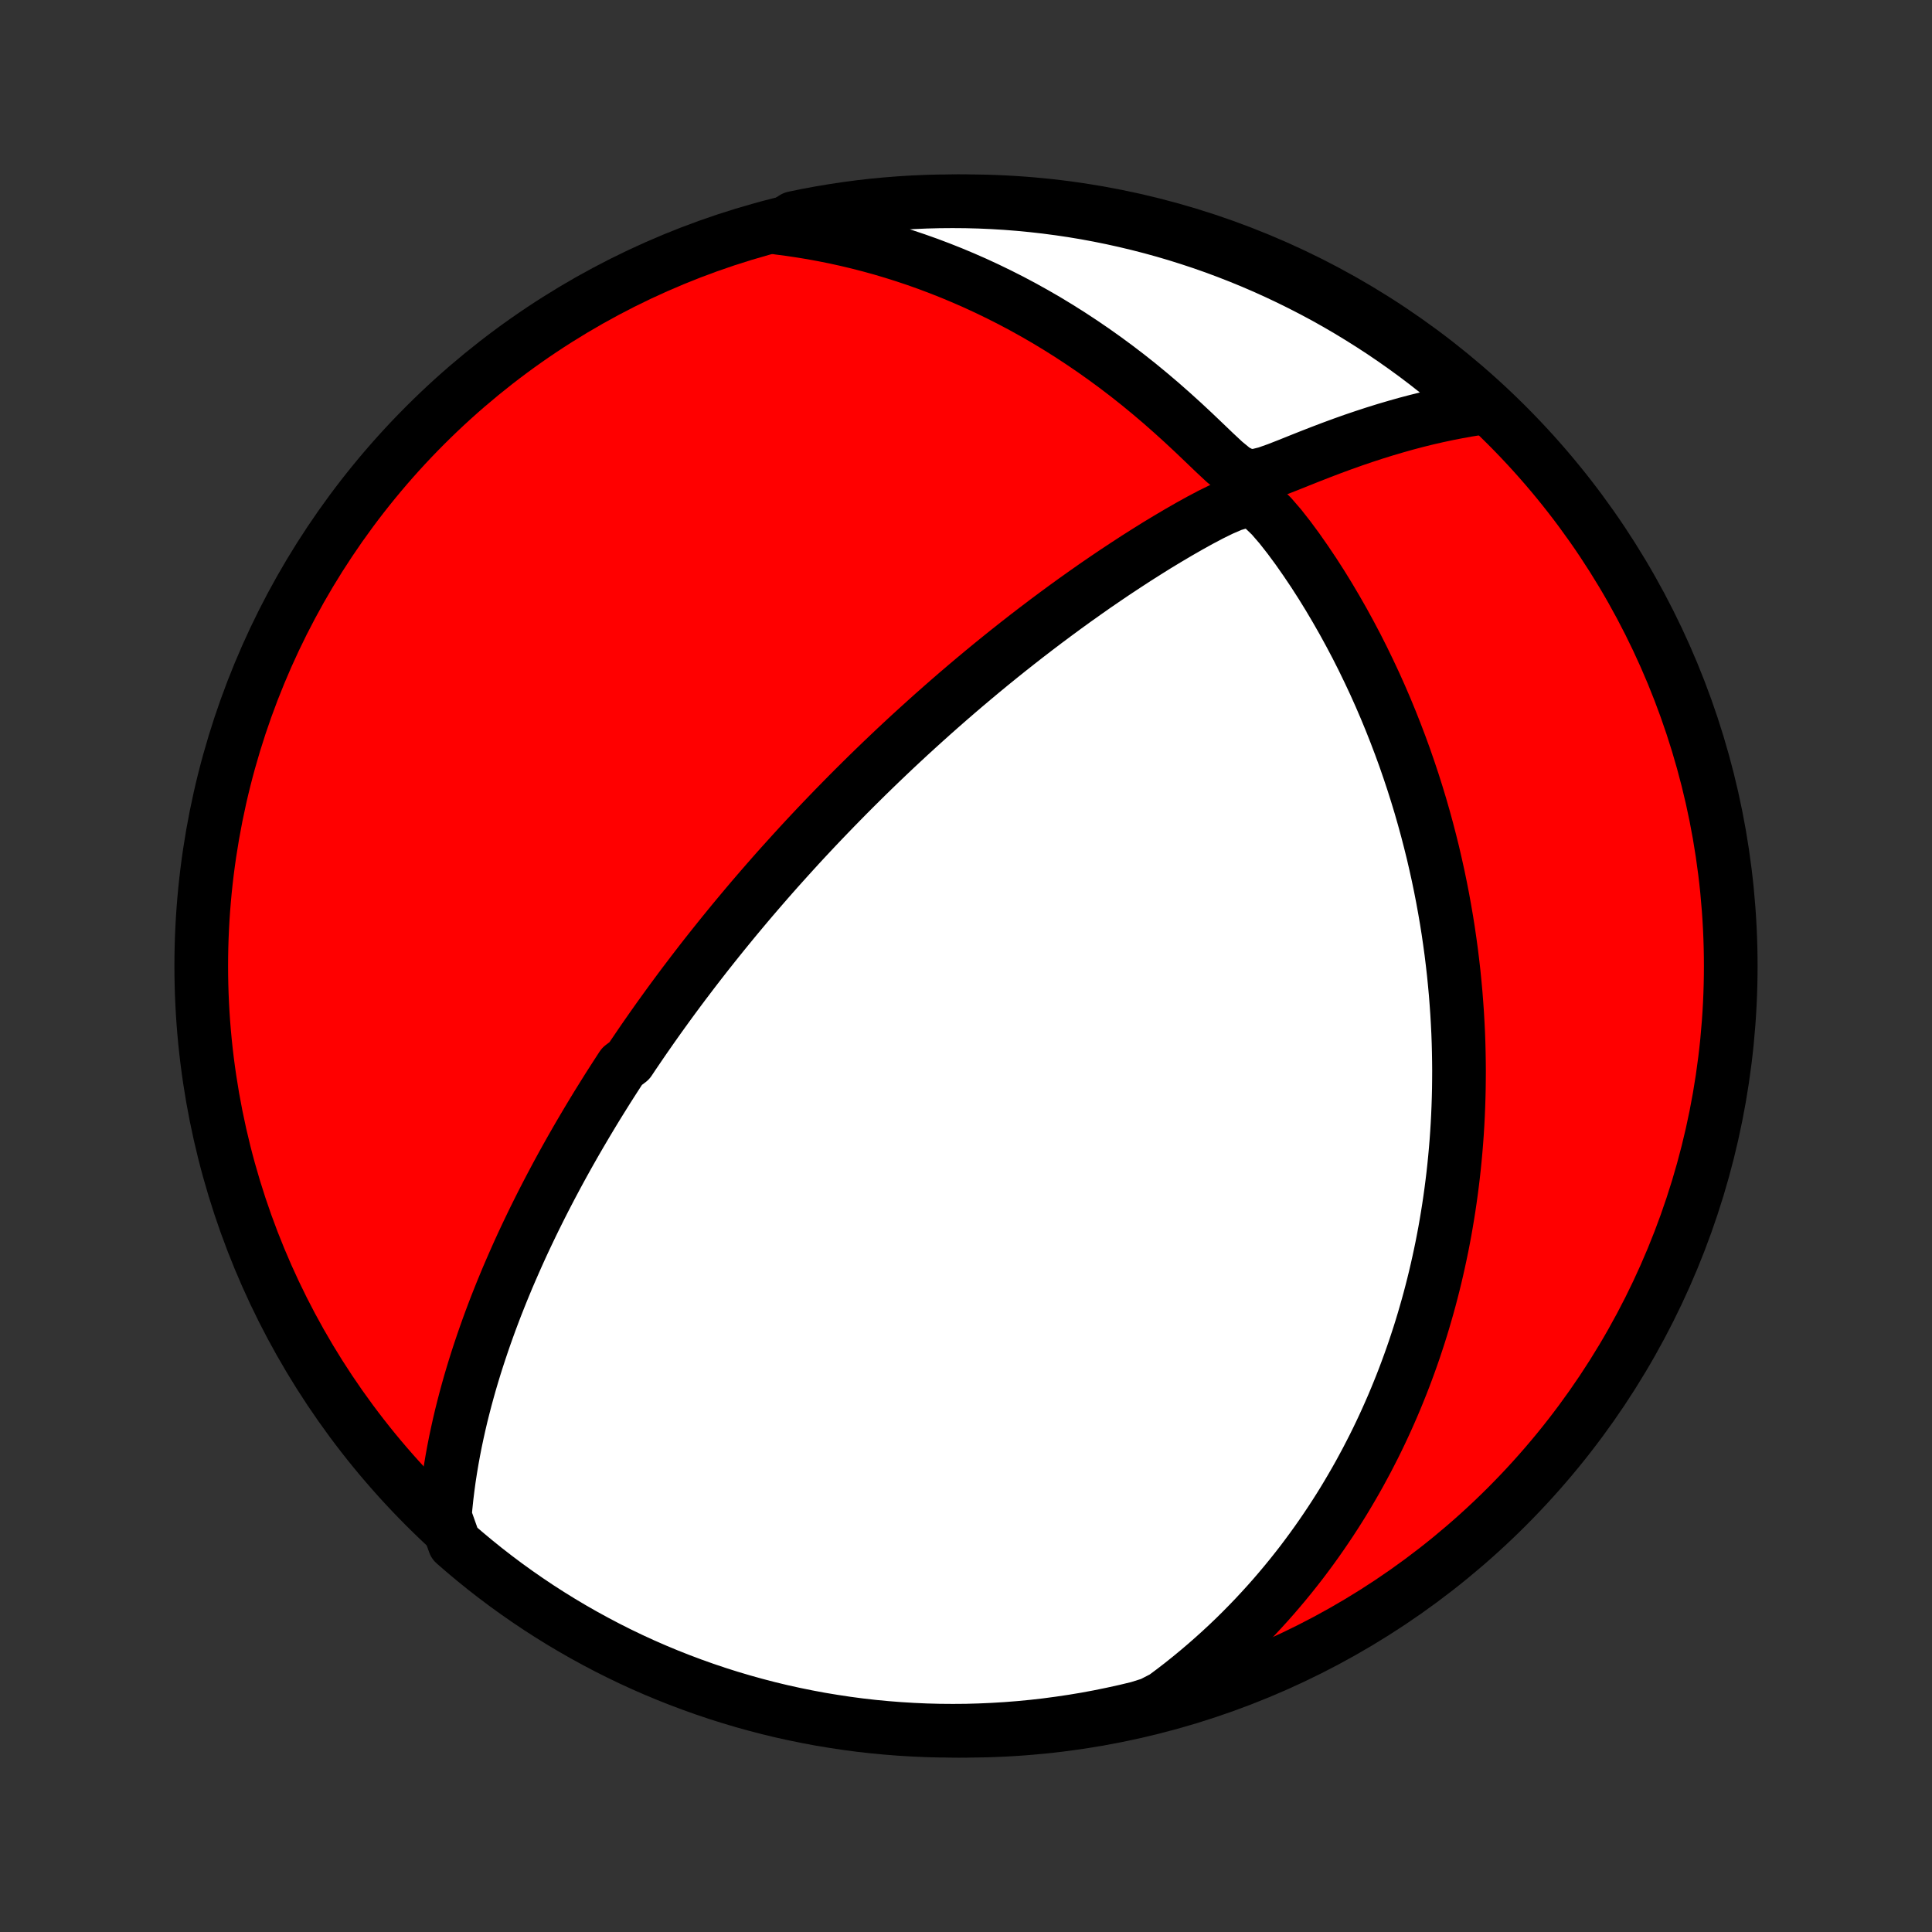 <?xml version="1.0" encoding="utf-8" standalone="no"?>
<!DOCTYPE svg PUBLIC "-//W3C//DTD SVG 1.1//EN"
  "http://www.w3.org/Graphics/SVG/1.1/DTD/svg11.dtd">
<!-- Created with matplotlib (http://matplotlib.org/) -->
<svg height="72pt" version="1.1" viewBox="0 0 72 72" width="72pt" xmlns="http://www.w3.org/2000/svg" xmlns:xlink="http://www.w3.org/1999/xlink">
 <rect x="0" y="0" width="72" height="72" fill="#333333" stroke="none"/>
 <defs>
  <style type="text/css">
*{stroke-linecap:butt;stroke-linejoin:round;}
  </style>
 </defs>
 <g id="figure_1">
  <g id="patch_1">
   <path d="
M0 72
L72 72
L72 0
L0 0
z
" style="fill:none;"/>
  </g>
  <g id="axes_1">
   <g id="PatchCollection_1">
    <defs>
     <path d="
M36 -7.5
C43.558 -7.5 50.808 -10.503 56.153 -15.848
C61.497 -21.192 64.5 -28.442 64.5 -36
C64.5 -43.558 61.497 -50.808 56.153 -56.153
C50.808 -61.497 43.558 -64.5 36 -64.5
C28.442 -64.5 21.192 -61.497 15.848 -56.153
C10.503 -50.808 7.5 -43.558 7.5 -36
C7.5 -28.442 10.503 -21.192 15.848 -15.848
C21.192 -10.503 28.442 -7.5 36 -7.5
z
" id="C0_0_a811fe30f3"/>
     <path d="
M16.576 -15.499
L16.608 -15.857
L16.645 -16.212
L16.688 -16.562
L16.735 -16.909
L16.788 -17.252
L16.845 -17.591
L16.906 -17.926
L16.971 -18.258
L17.04 -18.585
L17.112 -18.909
L17.187 -19.229
L17.266 -19.544
L17.347 -19.857
L17.431 -20.165
L17.517 -20.47
L17.606 -20.771
L17.697 -21.069
L17.79 -21.363
L17.885 -21.653
L17.982 -21.941
L18.08 -22.224
L18.18 -22.505
L18.281 -22.782
L18.384 -23.056
L18.488 -23.328
L18.594 -23.596
L18.7 -23.861
L18.808 -24.123
L18.916 -24.383
L19.026 -24.639
L19.137 -24.893
L19.248 -25.145
L19.36 -25.394
L19.473 -25.641
L19.587 -25.885
L19.702 -26.127
L19.817 -26.367
L19.933 -26.605
L20.05 -26.84
L20.167 -27.074
L20.285 -27.306
L20.404 -27.536
L20.523 -27.764
L20.643 -27.99
L20.763 -28.215
L20.884 -28.438
L21.006 -28.66
L21.128 -28.88
L21.251 -29.099
L21.375 -29.317
L21.499 -29.533
L21.624 -29.748
L21.75 -29.962
L21.876 -30.175
L22.003 -30.387
L22.131 -30.599
L22.259 -30.809
L22.389 -31.018
L22.519 -31.227
L22.649 -31.435
L22.781 -31.642
L22.914 -31.849
L23.047 -32.055
L23.181 -32.261
L23.453 -32.466
L23.59 -32.672
L23.729 -32.876
L23.868 -33.081
L24.008 -33.285
L24.15 -33.489
L24.293 -33.694
L24.437 -33.898
L24.582 -34.102
L24.729 -34.306
L24.877 -34.511
L25.026 -34.715
L25.177 -34.92
L25.329 -35.125
L25.483 -35.331
L25.639 -35.536
L25.796 -35.743
L25.955 -35.95
L26.115 -36.157
L26.277 -36.365
L26.442 -36.574
L26.608 -36.783
L26.776 -36.993
L26.946 -37.204
L27.119 -37.416
L27.293 -37.629
L27.47 -37.843
L27.649 -38.057
L27.83 -38.273
L28.014 -38.49
L28.201 -38.708
L28.39 -38.927
L28.581 -39.147
L28.776 -39.369
L28.973 -39.592
L29.174 -39.816
L29.377 -40.041
L29.583 -40.268
L29.792 -40.497
L30.005 -40.727
L30.221 -40.958
L30.44 -41.191
L30.663 -41.425
L30.89 -41.661
L31.12 -41.899
L31.354 -42.138
L31.591 -42.379
L31.833 -42.622
L32.079 -42.866
L32.328 -43.112
L32.582 -43.359
L32.84 -43.608
L33.103 -43.859
L33.369 -44.111
L33.641 -44.365
L33.916 -44.62
L34.197 -44.876
L34.482 -45.134
L34.772 -45.394
L35.066 -45.654
L35.365 -45.916
L35.669 -46.179
L35.978 -46.443
L36.292 -46.708
L36.611 -46.974
L36.934 -47.24
L37.263 -47.507
L37.596 -47.774
L37.934 -48.041
L38.276 -48.308
L38.624 -48.575
L38.976 -48.842
L39.333 -49.108
L39.694 -49.374
L40.059 -49.638
L40.429 -49.901
L40.802 -50.163
L41.18 -50.422
L41.561 -50.68
L41.946 -50.934
L42.334 -51.187
L42.725 -51.435
L43.119 -51.681
L43.516 -51.921
L43.915 -52.157
L44.316 -52.387
L44.718 -52.61
L45.121 -52.823
L45.524 -53.021
L45.924 -53.193
L46.313 -53.309
L46.684 -53.297
L47.039 -53.095
L47.382 -52.765
L47.716 -52.378
L48.04 -51.965
L48.355 -51.538
L48.661 -51.1
L48.959 -50.657
L49.248 -50.207
L49.527 -49.754
L49.797 -49.297
L50.059 -48.838
L50.311 -48.377
L50.555 -47.915
L50.789 -47.452
L51.014 -46.988
L51.231 -46.525
L51.439 -46.061
L51.638 -45.599
L51.828 -45.138
L52.01 -44.678
L52.184 -44.22
L52.35 -43.765
L52.507 -43.311
L52.657 -42.861
L52.799 -42.413
L52.934 -41.968
L53.061 -41.526
L53.181 -41.088
L53.294 -40.653
L53.401 -40.222
L53.5 -39.794
L53.594 -39.371
L53.681 -38.951
L53.762 -38.536
L53.837 -38.124
L53.907 -37.717
L53.971 -37.314
L54.029 -36.915
L54.083 -36.52
L54.131 -36.129
L54.175 -35.742
L54.213 -35.36
L54.248 -34.982
L54.277 -34.607
L54.303 -34.237
L54.324 -33.871
L54.342 -33.509
L54.355 -33.15
L54.364 -32.796
L54.37 -32.445
L54.373 -32.098
L54.371 -31.755
L54.367 -31.415
L54.359 -31.079
L54.348 -30.746
L54.334 -30.416
L54.317 -30.09
L54.297 -29.767
L54.274 -29.447
L54.248 -29.13
L54.219 -28.816
L54.188 -28.505
L54.154 -28.197
L54.117 -27.892
L54.078 -27.589
L54.036 -27.288
L53.992 -26.991
L53.945 -26.695
L53.896 -26.402
L53.845 -26.111
L53.791 -25.823
L53.735 -25.536
L53.676 -25.252
L53.615 -24.969
L53.552 -24.688
L53.487 -24.409
L53.419 -24.132
L53.349 -23.857
L53.277 -23.583
L53.202 -23.31
L53.125 -23.04
L53.046 -22.77
L52.965 -22.502
L52.881 -22.235
L52.794 -21.969
L52.706 -21.704
L52.615 -21.441
L52.521 -21.178
L52.425 -20.916
L52.327 -20.656
L52.226 -20.396
L52.122 -20.137
L52.016 -19.878
L51.907 -19.62
L51.795 -19.363
L51.681 -19.107
L51.564 -18.851
L51.444 -18.595
L51.321 -18.34
L51.195 -18.085
L51.065 -17.831
L50.933 -17.576
L50.797 -17.323
L50.659 -17.069
L50.516 -16.815
L50.37 -16.562
L50.221 -16.309
L50.068 -16.055
L49.911 -15.802
L49.75 -15.549
L49.585 -15.296
L49.416 -15.043
L49.243 -14.79
L49.065 -14.536
L48.883 -14.283
L48.696 -14.03
L48.505 -13.776
L48.308 -13.523
L48.106 -13.269
L47.899 -13.016
L47.686 -12.762
L47.468 -12.508
L47.244 -12.255
L47.014 -12.002
L46.778 -11.748
L46.535 -11.495
L46.286 -11.242
L46.03 -10.989
L45.767 -10.737
L45.496 -10.485
L45.218 -10.234
L44.932 -9.983
L44.638 -9.733
L44.336 -9.484
L44.026 -9.236
L43.706 -8.99
L43.377 -8.745
L42.903 -8.501
L42.42 -8.349
L41.934 -8.232
L41.447 -8.125
L40.958 -8.025
L40.467 -7.934
L39.975 -7.852
L39.482 -7.779
L38.988 -7.713
L38.493 -7.657
L37.997 -7.609
L37.5 -7.57
L37.003 -7.54
L36.506 -7.518
L36.009 -7.504
L35.511 -7.5
L35.014 -7.504
L34.517 -7.517
L34.021 -7.539
L33.525 -7.569
L33.03 -7.608
L32.535 -7.655
L32.042 -7.711
L31.55 -7.776
L31.06 -7.85
L30.57 -7.931
L30.083 -8.022
L29.597 -8.121
L29.114 -8.228
L28.632 -8.344
L28.153 -8.469
L27.676 -8.602
L27.201 -8.743
L26.73 -8.892
L26.261 -9.05
L25.795 -9.216
L25.332 -9.39
L24.872 -9.572
L24.416 -9.762
L23.963 -9.96
L23.514 -10.166
L23.069 -10.38
L22.628 -10.602
L22.191 -10.832
L21.758 -11.069
L21.329 -11.314
L20.905 -11.566
L20.485 -11.826
L20.07 -12.093
L19.66 -12.368
L19.255 -12.649
L18.855 -12.938
L18.46 -13.234
L18.071 -13.536
L17.687 -13.846
L17.309 -14.162
L16.936 -14.485
z
" id="C0_1_c7ea20efc5"/>
     <path d="
M29.02 -63.508
L29.434 -63.454
L29.851 -63.392
L30.271 -63.323
L30.693 -63.245
L31.117 -63.16
L31.544 -63.066
L31.972 -62.964
L32.403 -62.853
L32.836 -62.734
L33.27 -62.605
L33.706 -62.468
L34.144 -62.321
L34.583 -62.165
L35.023 -61.999
L35.464 -61.824
L35.906 -61.639
L36.348 -61.445
L36.791 -61.24
L37.234 -61.025
L37.677 -60.801
L38.119 -60.566
L38.56 -60.321
L39.001 -60.066
L39.44 -59.8
L39.877 -59.525
L40.312 -59.239
L40.745 -58.944
L41.175 -58.639
L41.602 -58.325
L42.026 -58.001
L42.446 -57.668
L42.861 -57.326
L43.273 -56.976
L43.679 -56.618
L44.081 -56.254
L44.477 -55.885
L44.867 -55.513
L45.252 -55.144
L45.633 -54.788
L46.011 -54.477
L46.393 -54.282
L46.786 -54.264
L47.188 -54.364
L47.595 -54.508
L48.002 -54.667
L48.41 -54.831
L48.817 -54.993
L49.224 -55.152
L49.629 -55.306
L50.033 -55.455
L50.435 -55.598
L50.836 -55.734
L51.234 -55.864
L51.629 -55.987
L52.023 -56.103
L52.413 -56.213
L52.8 -56.315
L53.184 -56.41
L53.565 -56.497
L53.943 -56.578
L54.317 -56.651
L54.688 -56.718
L55.055 -56.777
L55.067 -56.829
L54.695 -57.182
L54.316 -57.512
L53.933 -57.835
L53.543 -58.151
L53.149 -58.461
L52.749 -58.764
L52.344 -59.059
L51.934 -59.348
L51.519 -59.63
L51.099 -59.904
L50.675 -60.171
L50.247 -60.431
L49.814 -60.684
L49.377 -60.929
L48.935 -61.166
L48.49 -61.395
L48.041 -61.617
L47.588 -61.831
L47.132 -62.038
L46.673 -62.236
L46.21 -62.426
L45.744 -62.608
L45.275 -62.783
L44.803 -62.949
L44.329 -63.106
L43.852 -63.256
L43.373 -63.397
L42.891 -63.53
L42.407 -63.654
L41.922 -63.77
L41.434 -63.878
L40.945 -63.977
L40.455 -64.068
L39.963 -64.15
L39.469 -64.223
L38.975 -64.288
L38.48 -64.344
L37.984 -64.392
L37.488 -64.431
L36.991 -64.461
L36.493 -64.483
L35.996 -64.496
L35.499 -64.5
L35.002 -64.496
L34.505 -64.483
L34.008 -64.461
L33.512 -64.43
L33.017 -64.391
L32.523 -64.344
L32.03 -64.287
L31.538 -64.222
L31.047 -64.148
L30.558 -64.066
L30.071 -63.976
L29.585 -63.876
z
" id="C0_2_bd786f70f5"/>
    </defs>
    <g clip-path="url(#p1bffca34e9)">
     <use style="fill:#ff0000;stroke:#000000;stroke-width:2.0;" x="0.0" xlink:href="#C0_0_a811fe30f3" y="72.0"/>
    </g>
    <g clip-path="url(#p1bffca34e9)">
     <use style="fill:#ffffff;stroke:#000000;stroke-width:2.0;" x="0.0" xlink:href="#C0_1_c7ea20efc5" y="72.0"/>
    </g>
    <g clip-path="url(#p1bffca34e9)">
     <use style="fill:#ffffff;stroke:#000000;stroke-width:2.0;" x="0.0" xlink:href="#C0_2_bd786f70f5" y="72.0"/>
    </g>
   </g>
  </g>
 </g>
 <defs>
  <clipPath id="p1bffca34e9">
   <rect height="72.0" width="72.0" x="0.0" y="0.0"/>
  </clipPath>
 </defs>
</svg>

